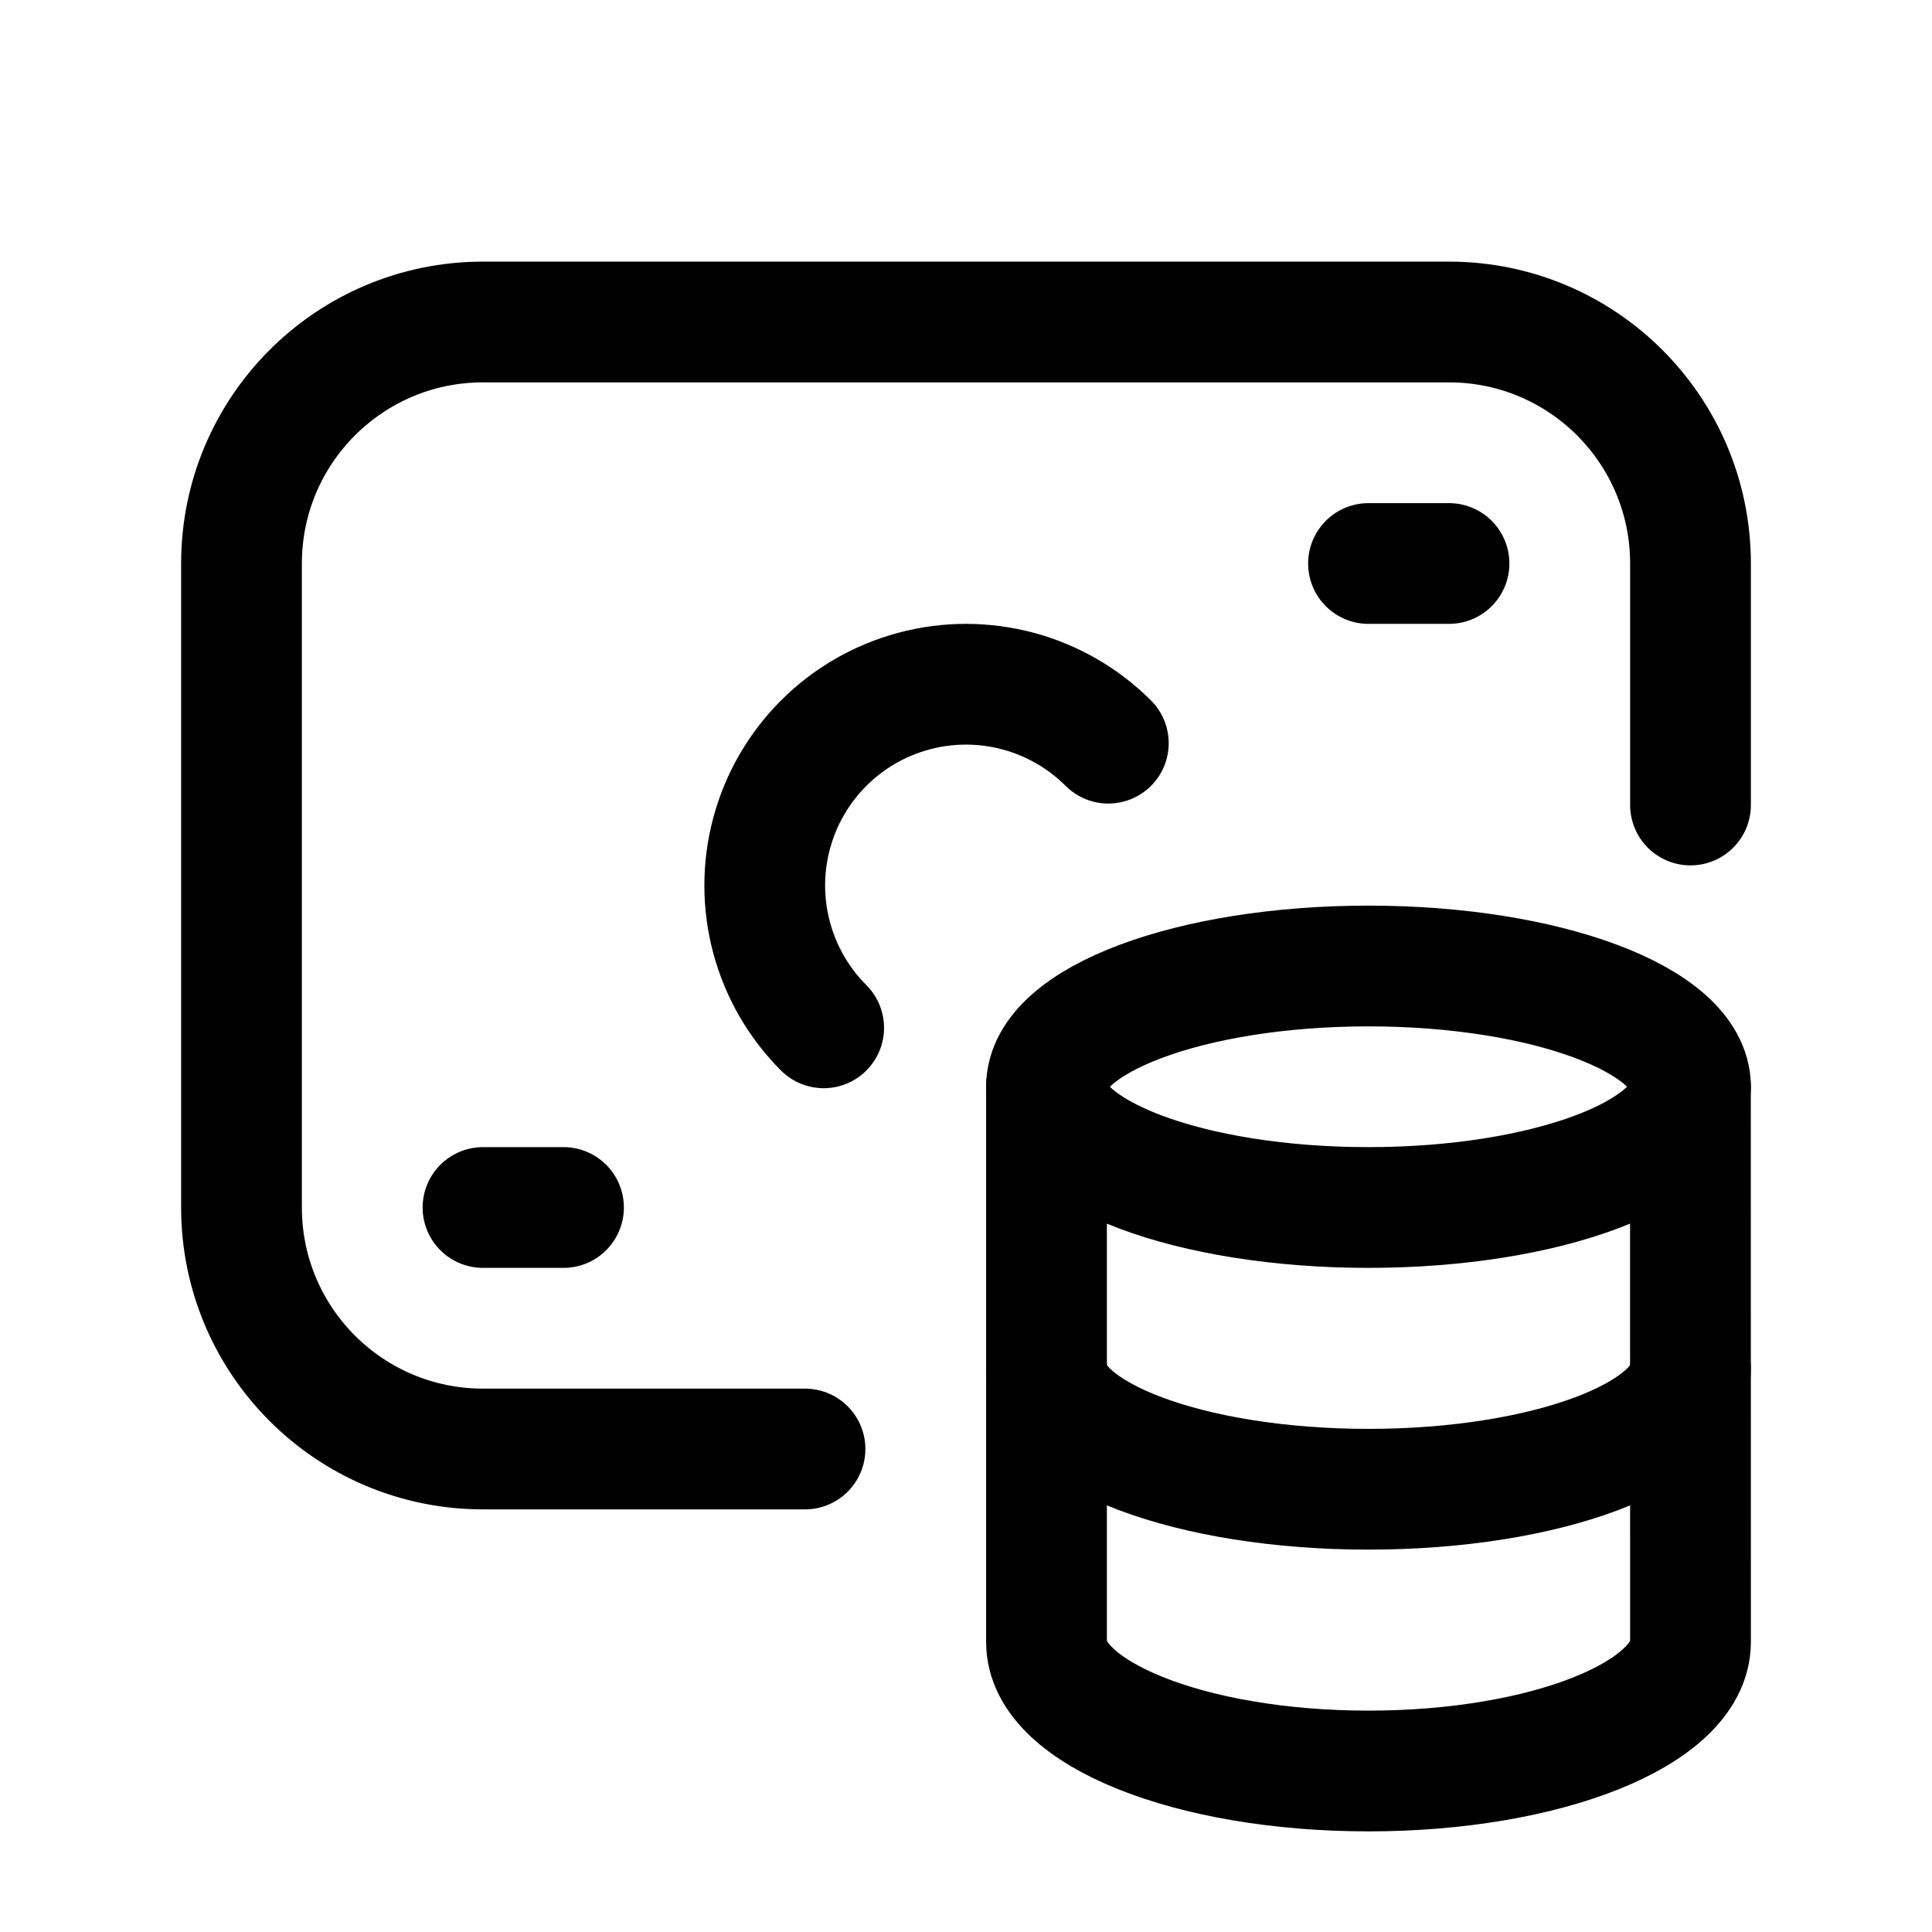 <svg width="24" height="24" viewBox="0 0 24 24" fill="none" xmlns="http://www.w3.org/2000/svg">
<path d="M6 15H7" stroke="currentColor" stroke-width="1.5" stroke-linecap="round" stroke-linejoin="round"/>
<path d="M17 7H18" stroke="currentColor" stroke-width="1.5" stroke-linecap="round" stroke-linejoin="round"/>
<path d="M10.232 12.768C9.601 12.136 9.354 11.216 9.585 10.353C9.816 9.49 10.49 8.816 11.353 8.585C12.216 8.354 13.136 8.601 13.768 9.232" stroke="currentColor" stroke-width="1.5" stroke-linecap="round" stroke-linejoin="round"/>
<path d="M10 18H6C4.343 18 3 16.657 3 15V7C3 5.343 4.343 4 6 4H18C19.657 4 21 5.343 21 7V10" stroke="currentColor" stroke-width="1.5" stroke-linecap="round" stroke-linejoin="round"/>
<path d="M13 13.5V20.4C13.001 21.283 14.791 22 17 22C19.209 22 20.999 21.283 21 20.4L20.999 13.5" stroke="currentColor" stroke-width="1.5" stroke-linecap="round" stroke-linejoin="round"/>
<path d="M20.999 13.5C20.999 14.328 19.208 15 16.999 15C14.79 15 13 14.328 13 13.5C13 12.671 14.792 12 17 12C19.208 12 20.999 12.672 21 13.5" stroke="currentColor" stroke-width="1.5" stroke-linecap="round" stroke-linejoin="round"/>
<path d="M21 17C21 17.828 19.209 18.5 17 18.5C14.79 18.5 13.001 17.828 13.001 17" stroke="currentColor" stroke-width="1.5" stroke-linecap="round" stroke-linejoin="round"/>
</svg>

